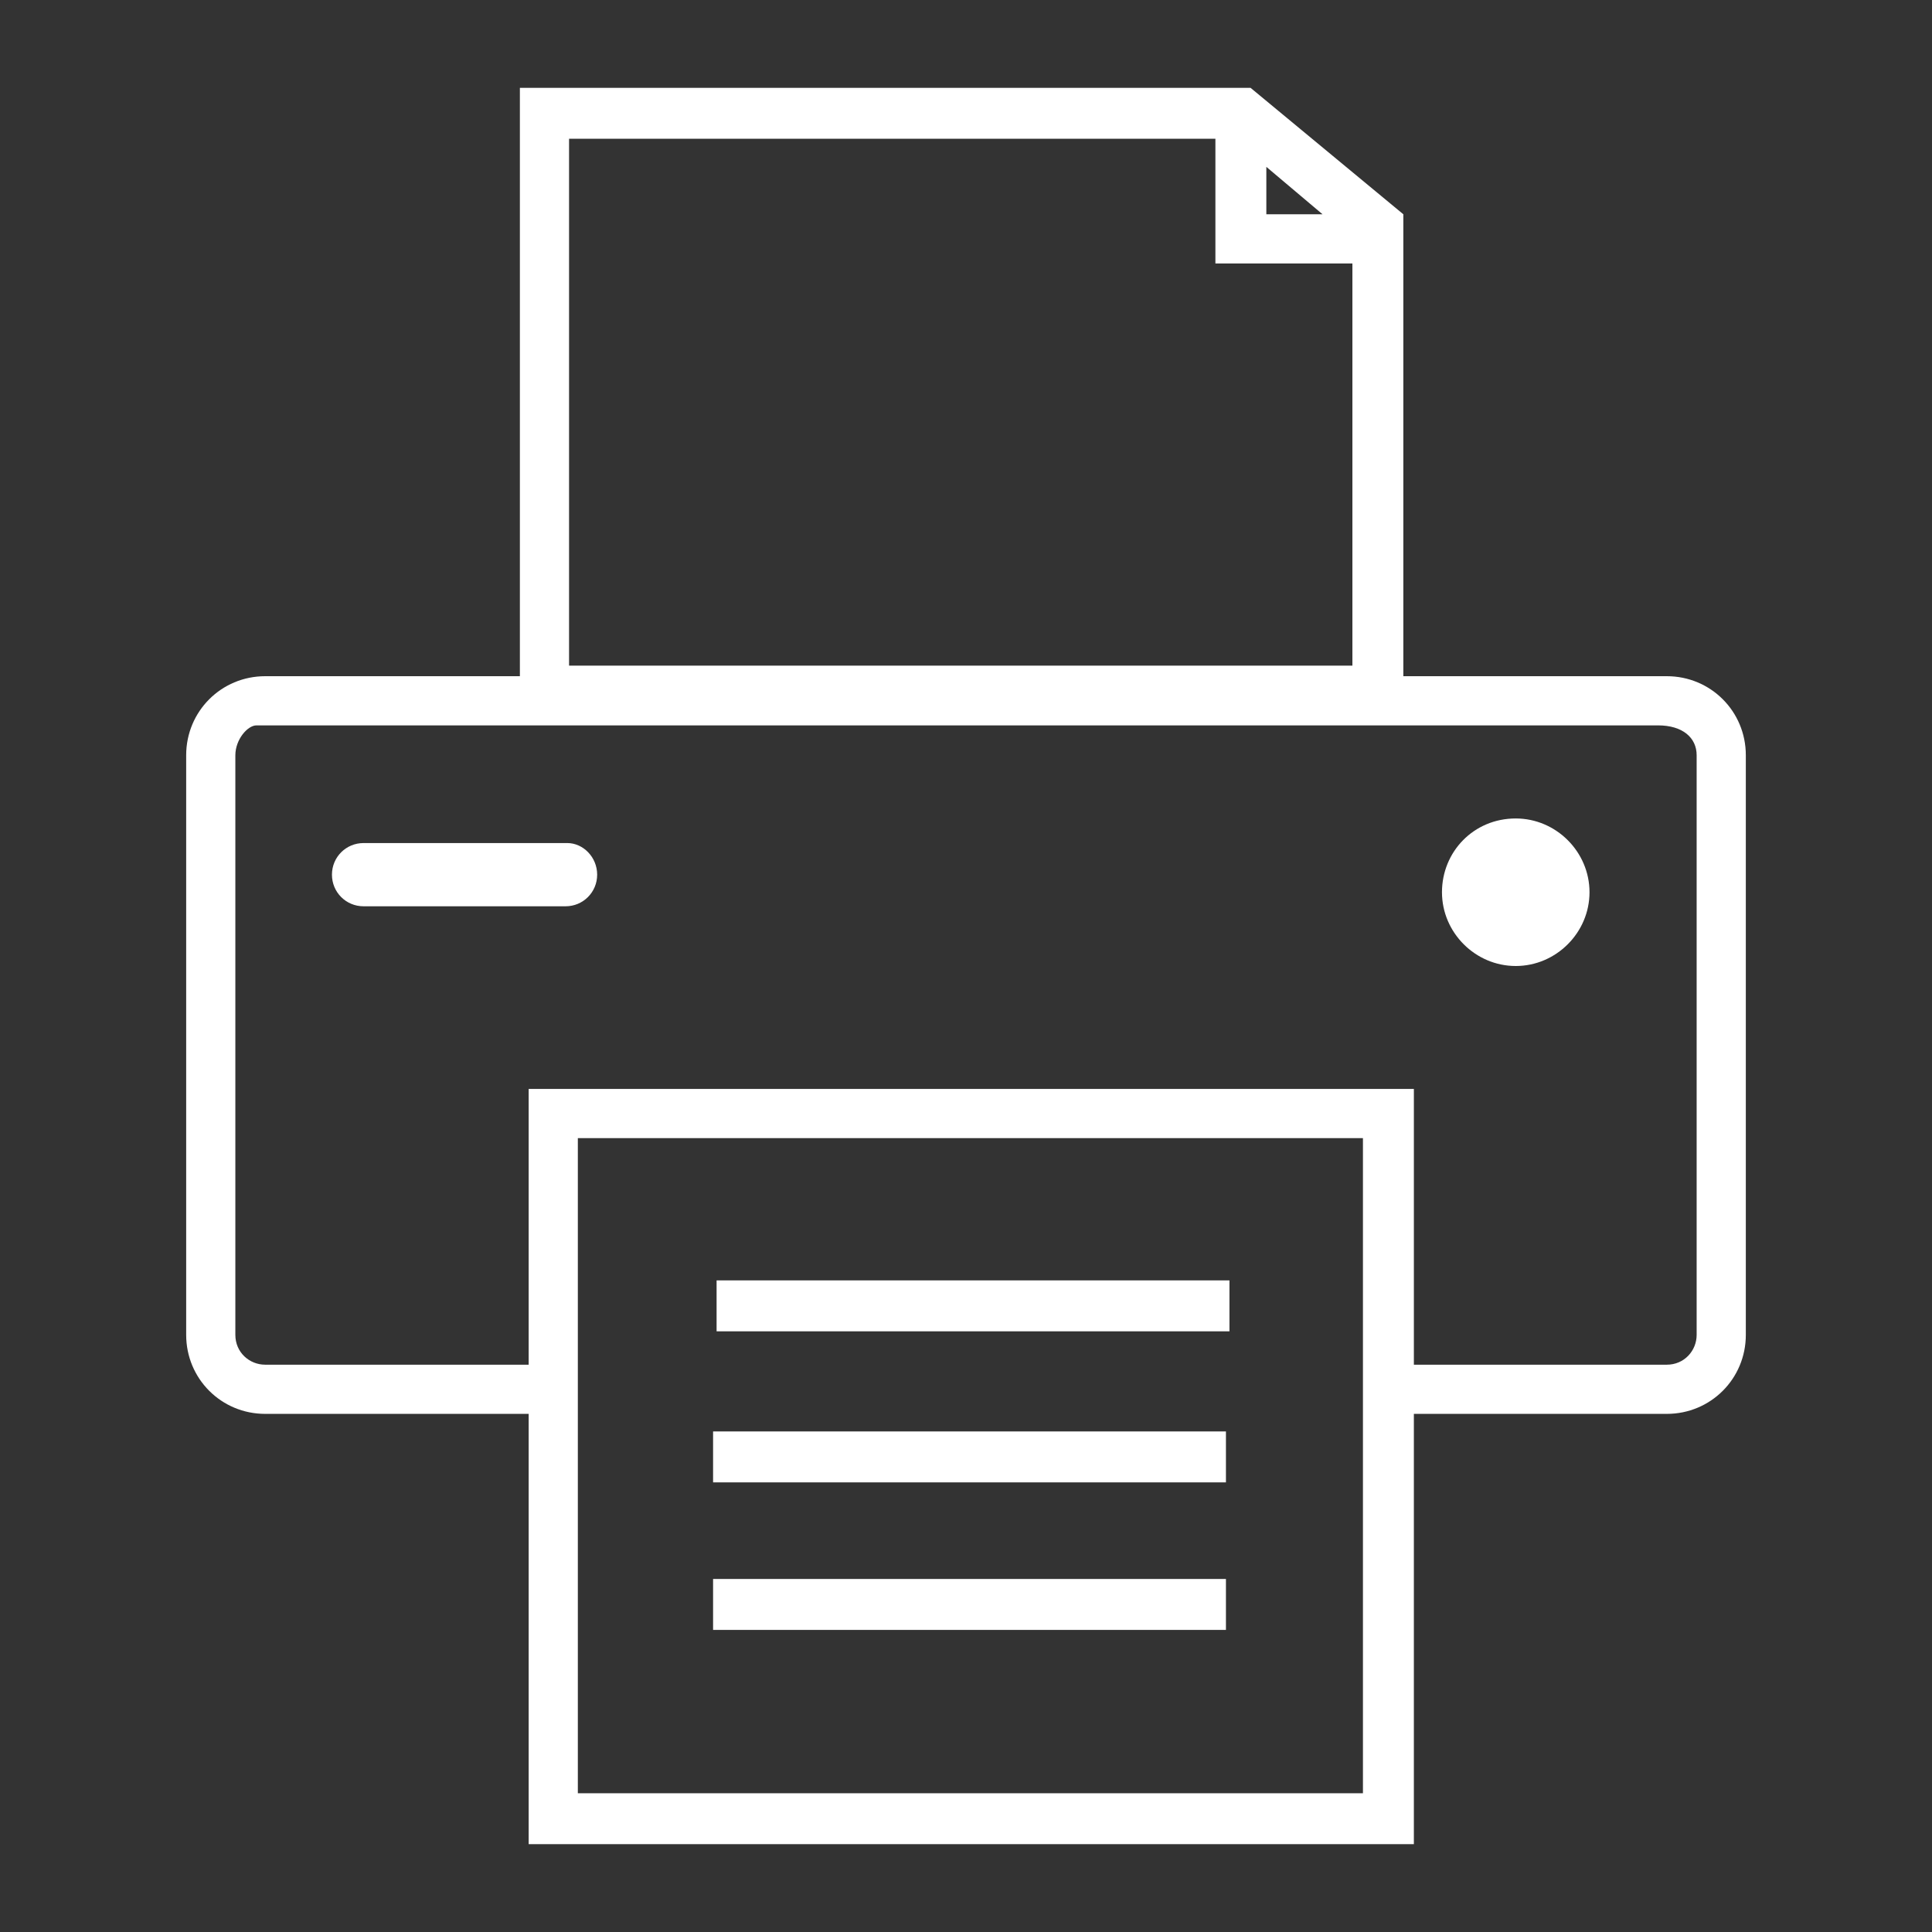 <?xml version="1.0" encoding="utf-8"?>
<!-- Generator: Adobe Illustrator 23.0.5, SVG Export Plug-In . SVG Version: 6.00 Build 0)  -->
<svg version="1.1" id="Capa_1" xmlns="http://www.w3.org/2000/svg" xmlns:xlink="http://www.w3.org/1999/xlink" x="0px" y="0px"
	 viewBox="0 0 110 110" style="enable-background:new 0 0 110 110;" xml:space="preserve">
<rect x="0" y="0" width="110" height="110" fill="#333333" stroke="none"/>
<style type="text/css">
	.st0{fill:#FFFFFF;}
</style>
<g>
	<path class="st0" d="M94.9,38.5h-15V12.2L71.2,5H29.6v33.5H15.1c-2.5,0-4.5,2-4.5,4.5v33c0,2.5,2,4.5,4.5,4.5h15V105h50.4V80.5
		h14.4c2.5,0,4.5-2,4.5-4.5V43C99.4,40.5,97.4,38.5,94.9,38.5z M72.1,9.5l3.2,2.7h-3.2V9.5z M32.4,7.9h36.8V15H77v22.9H32.4V7.9z
		 M77.6,102.1H32.9V64.8h44.7V102.1z M96.6,76c0,0.9-0.7,1.7-1.7,1.7H80.5V62H30.1v15.7h-15c-0.9,0-1.7-0.7-1.7-1.7V43
		c0-0.9,0.7-1.7,1.2-1.7h79.8c1.4,0,2.2,0.7,2.2,1.7V76z"/>
	<rect x="40.8" y="72.9" class="st0" width="29.2" height="2.9"/>
	<rect x="40.6" y="81.5" class="st0" width="29.2" height="2.9"/>
	<rect x="40.6" y="89.9" class="st0" width="29.2" height="2.9"/>
	<path class="st0" d="M32.3,48H20.7c-1,0-1.8,0.8-1.8,1.8s0.8,1.8,1.8,1.8h11.5c1,0,1.8-0.8,1.8-1.8S33.2,48,32.3,48z"/>
	<path class="st0" d="M86.3,46.6L86.3,46.6c-2.4,0-4.2,1.9-4.2,4.2S84,55,86.3,55c2.3,0,4.2-1.9,4.2-4.2S88.6,46.6,86.3,46.6z"/>
</g>
</svg>
